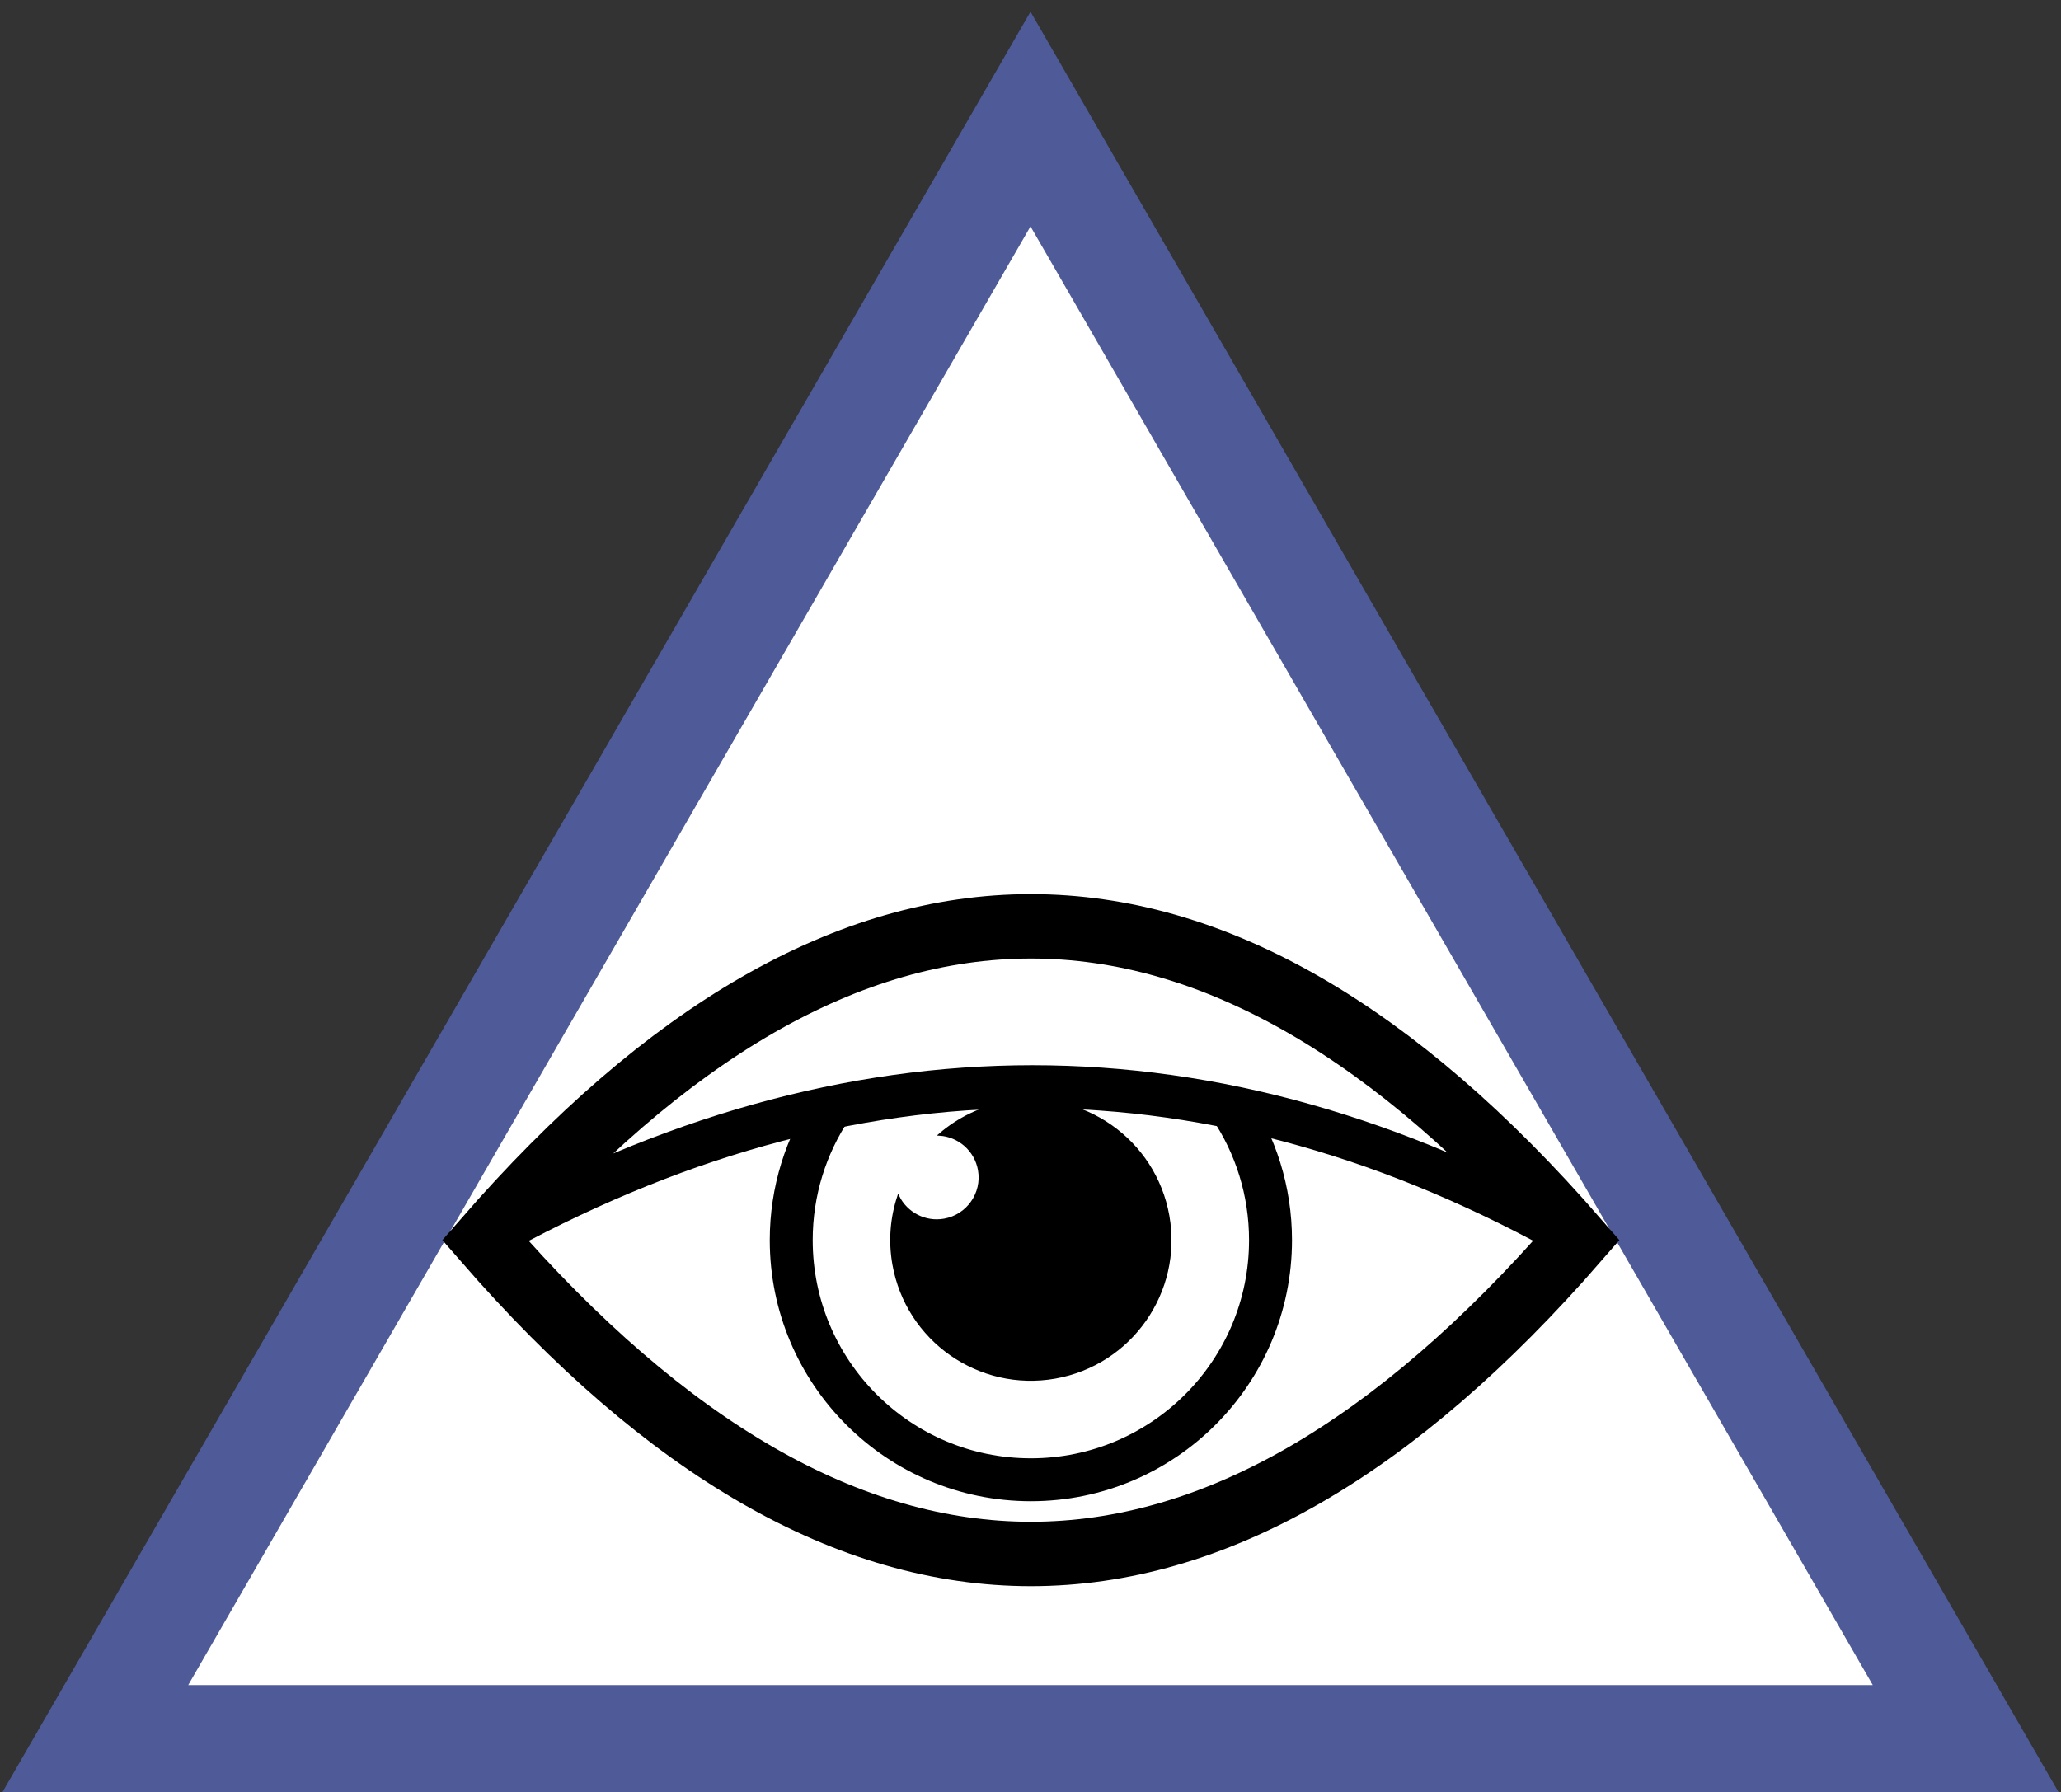 <svg width="192" height="167" fill="none" xmlns="http://www.w3.org/2000/svg">
	<rect width="100%" height="100%" fill="#333333" stroke="none"/>
	<g id="yplogo">
		<path id="Vector" fill-rule="evenodd" clip-rule="evenodd" d="M96 11.093L183.126 162H8.874L96 11.093Z" fill="white" stroke="#4e5b98" stroke-width="10" stroke-miterlimit="22.926"/>
		<path id="Vector_2" fill-rule="evenodd" clip-rule="evenodd" d="M146.884 115.546C112.985 154.531 79.085 154.531 45.186 115.546C79.085 76.562 112.985 76.562 146.884 115.546Z" stroke="black" stroke-width="6" stroke-miterlimit="22.926"/>
		<path id="Vector_3" d="M114.589 103.127C116.971 106.678 118.36 110.95 118.36 115.546C118.36 127.876 108.365 137.871 96.035 137.871C83.705 137.871 73.71 127.876 73.71 115.546C73.71 110.974 75.085 106.722 77.443 103.183" stroke="black" stroke-width="4" stroke-miterlimit="22.926"/>
		<path id="Vector_4" fill-rule="evenodd" clip-rule="evenodd" d="M93.778 102.744C100.848 101.497 107.591 106.218 108.838 113.289C110.084 120.36 105.363 127.102 98.293 128.349C91.222 129.596 84.479 124.875 83.233 117.804C82.847 115.615 83.033 113.458 83.684 111.485C84.452 113.034 86.172 113.96 87.961 113.644C90.137 113.261 91.59 111.186 91.206 109.011C90.879 107.158 89.327 105.83 87.53 105.713C89.247 104.225 91.377 103.167 93.778 102.744V102.744Z" fill="black" stroke="black" stroke-width="0.2" stroke-miterlimit="22.926"/>
		<path id="Vector_5" d="M45.186 115.546C79.265 96.481 113.165 96.481 146.884 115.546" stroke="black" stroke-width="4" stroke-miterlimit="22.926"/>
	</g>
</svg>